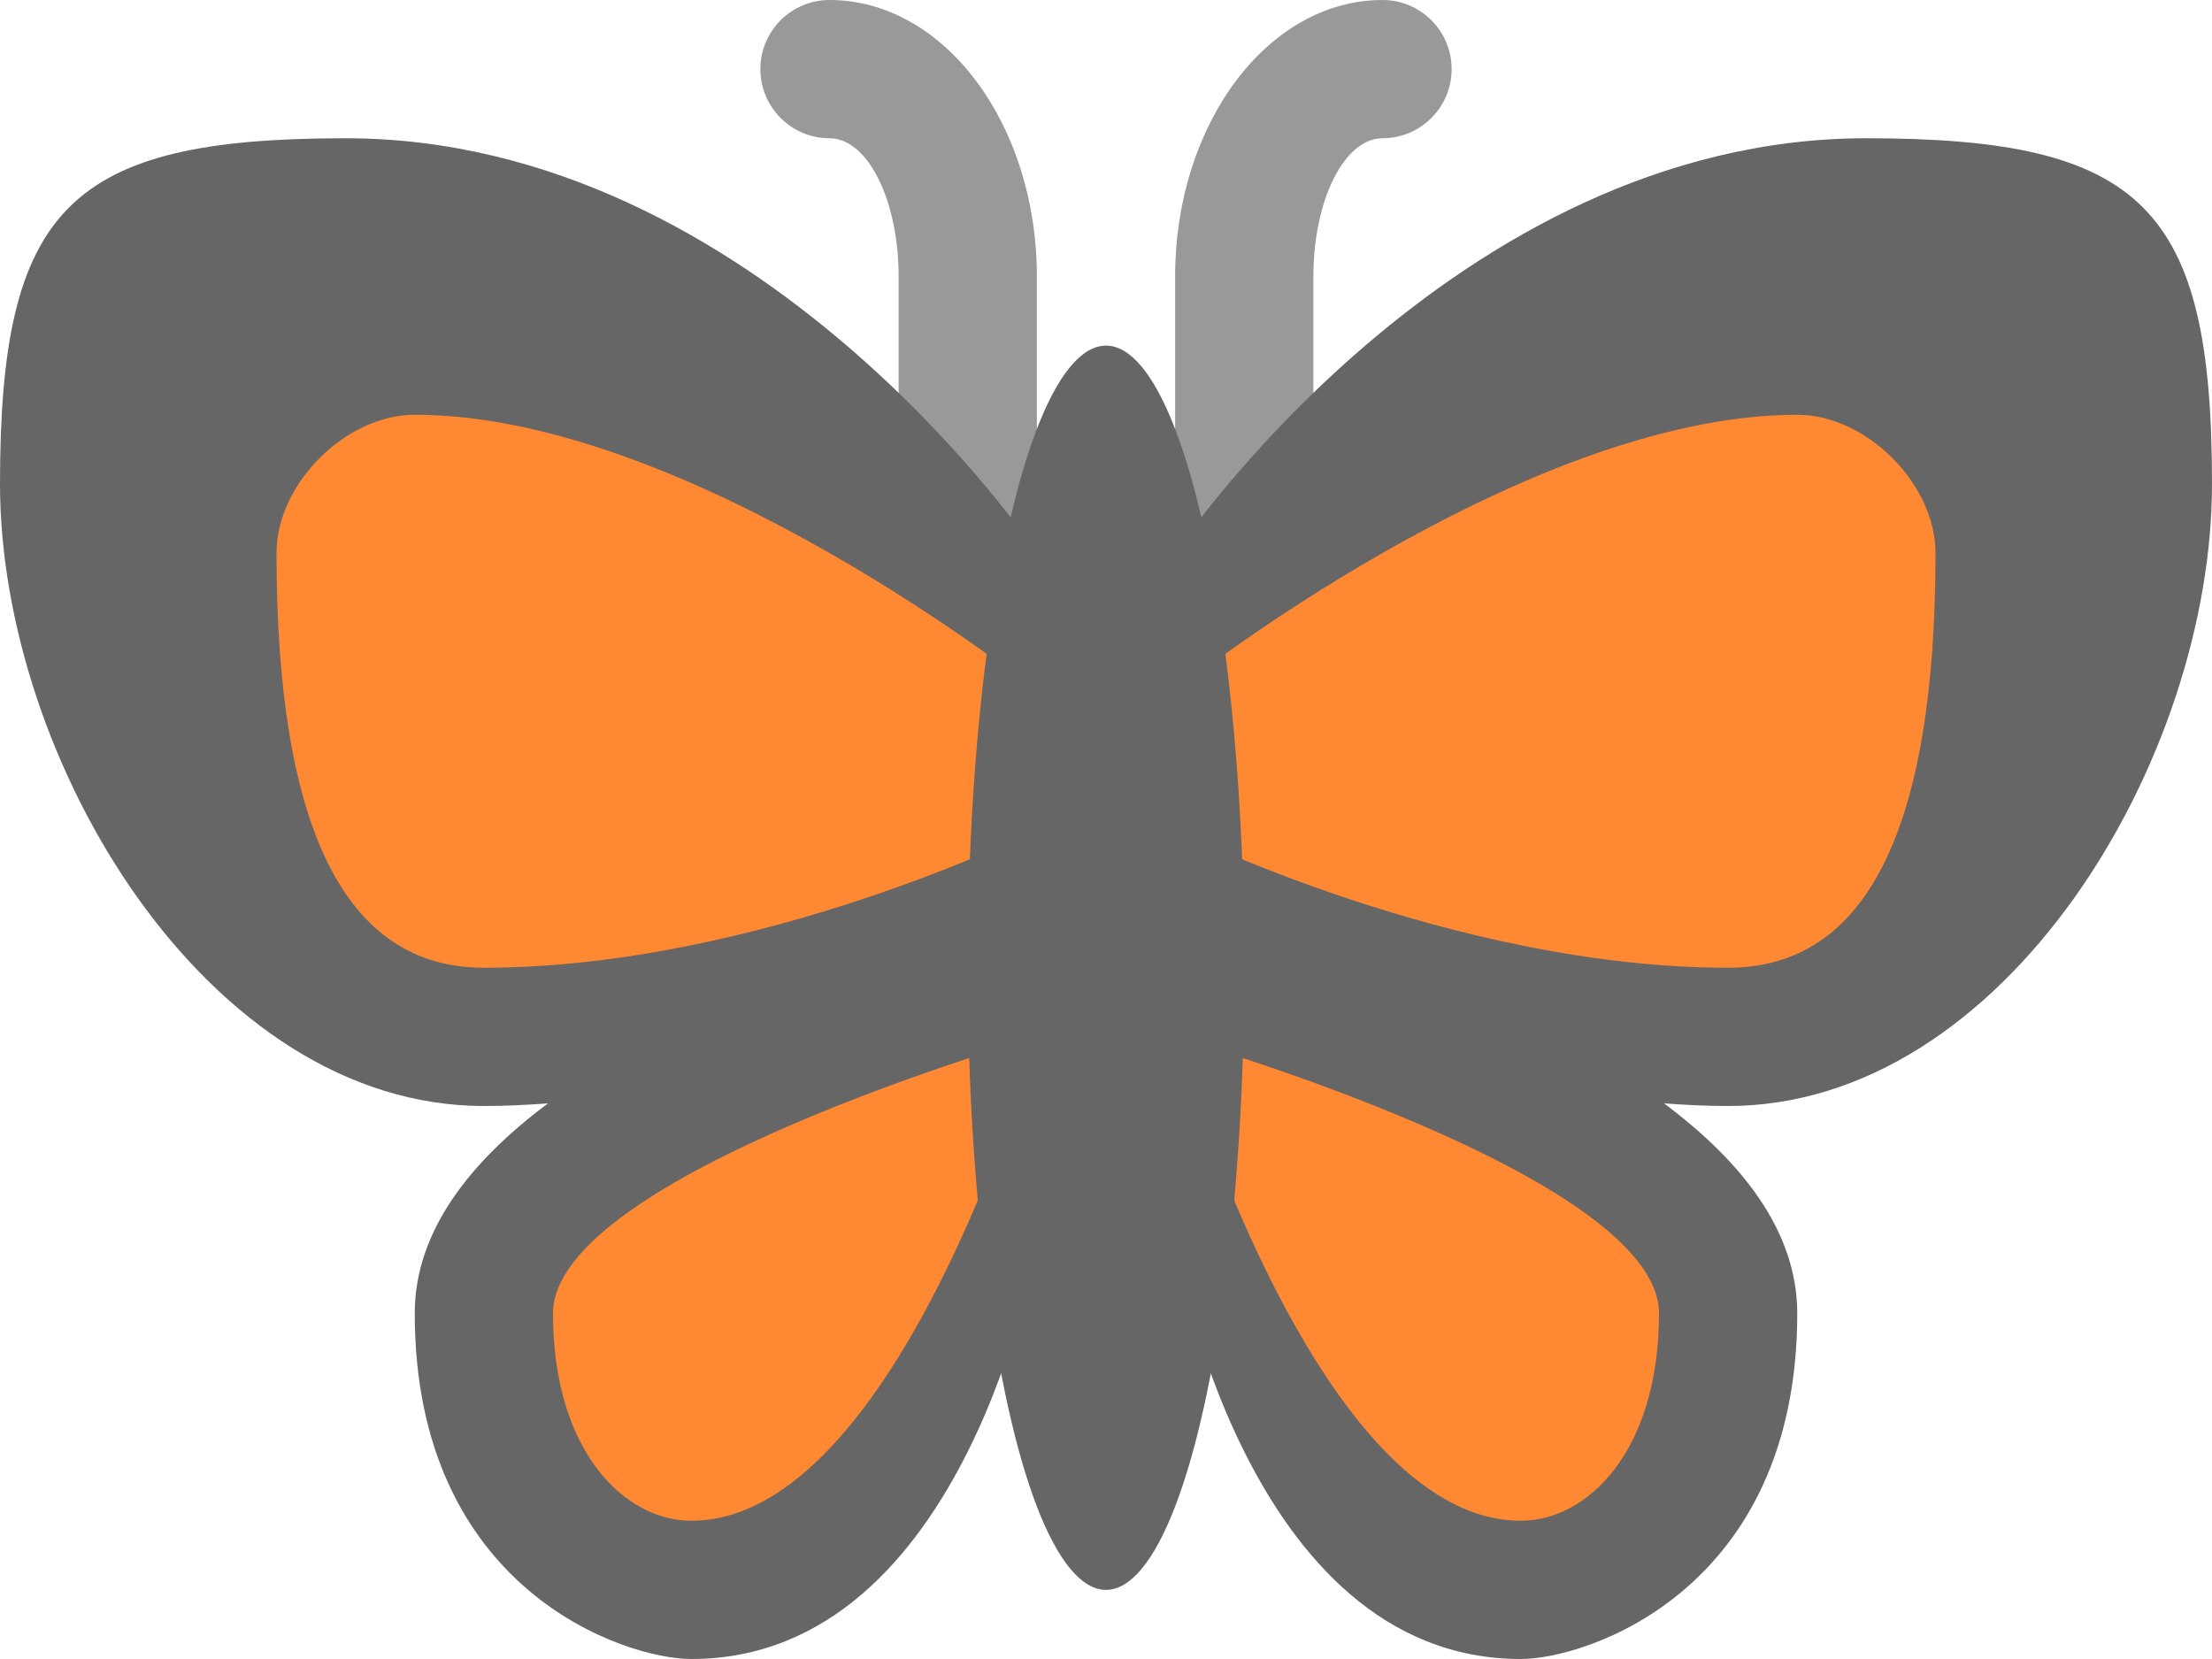 <?xml version="1.0" encoding="iso-8859-1"?>
<!-- Generator: Adobe Illustrator 16.0.0, SVG Export Plug-In . SVG Version: 6.00 Build 0)  -->
<!DOCTYPE svg PUBLIC "-//W3C//DTD SVG 1.1//EN" "http://www.w3.org/Graphics/SVG/1.1/DTD/svg11.dtd">
<svg version="1.1" id="Layer_1" xmlns="http://www.w3.org/2000/svg" xmlns:xlink="http://www.w3.org/1999/xlink" x="0px" y="0px"
	 width="64px" height="48px" viewBox="0 0 64 48" style="enable-background:new 0 0 64 48;" xml:space="preserve">
<g id="Antennas_2_">
	<g>
		<path style="fill-rule:evenodd;clip-rule:evenodd;fill:#999999;" d="M24,0c-1.104,0-2,0.895-2,2c0,1.104,0.896,2,2,2s2,1.791,2,4
			v20h4V8C30,3.582,27.313,0,24,0z M40,0c-3.313,0-6,3.582-6,8v20h4V8c0-2.209,0.896-4,2-4s2-0.896,2-2C42,0.895,41.104,0,40,0z"/>
	</g>
</g>
<g id="Wings_2_">
	<g>
		<path style="fill-rule:evenodd;clip-rule:evenodd;fill:#666666;" d="M64,14c0-8-2-10-10-10C42,4,34,16,34,16v10v2v8
			c0,0,2,12,10,12c1.923,0,8-2,8-10c0-2.383-1.613-4.402-3.855-6.076C48.761,31.969,49.38,32,50,32C58,32,64,22,64,14z M10,4
			C2,4,0,6,0,14s6,18,14,18c0.62,0,1.239-0.031,1.855-0.076C13.613,33.598,12,35.617,12,38c0,8,6.077,10,8,10c8,0,10-12,10-12v-8v-2
			V16C30,16,22,4,10,4z"/>
	</g>
</g>
<g id="Decoration_56_">
	<g>
		<path style="fill-rule:evenodd;clip-rule:evenodd;fill:#FF8833;" d="M34,30c0,0,4,14,10,14c1.923,0,4-2,4-6S34,30,34,30z M16,38
			c0,4,2.077,6,4,6c6,0,10-14,10-14S16,34,16,38z M8,16c0,8,2,12,6,12c8,0,16-4,16-4v-4c0,0-10-8-18-8C10,12,8,14,8,16z M52,12
			c-8,0-18,8-18,8v4c0,0,8,4,16,4c4,0,6-4,6-12C56,14,54,12,52,12z"/>
	</g>
</g>
<g id="Body_64_">
	<g>
		<ellipse style="fill:#666666;" cx="32" cy="28" rx="4" ry="18"/>
	</g>
</g>
<g>
</g>
<g>
</g>
<g>
</g>
<g>
</g>
<g>
</g>
<g>
</g>
<g>
</g>
<g>
</g>
<g>
</g>
<g>
</g>
<g>
</g>
<g>
</g>
<g>
</g>
<g>
</g>
<g>
</g>
</svg>
